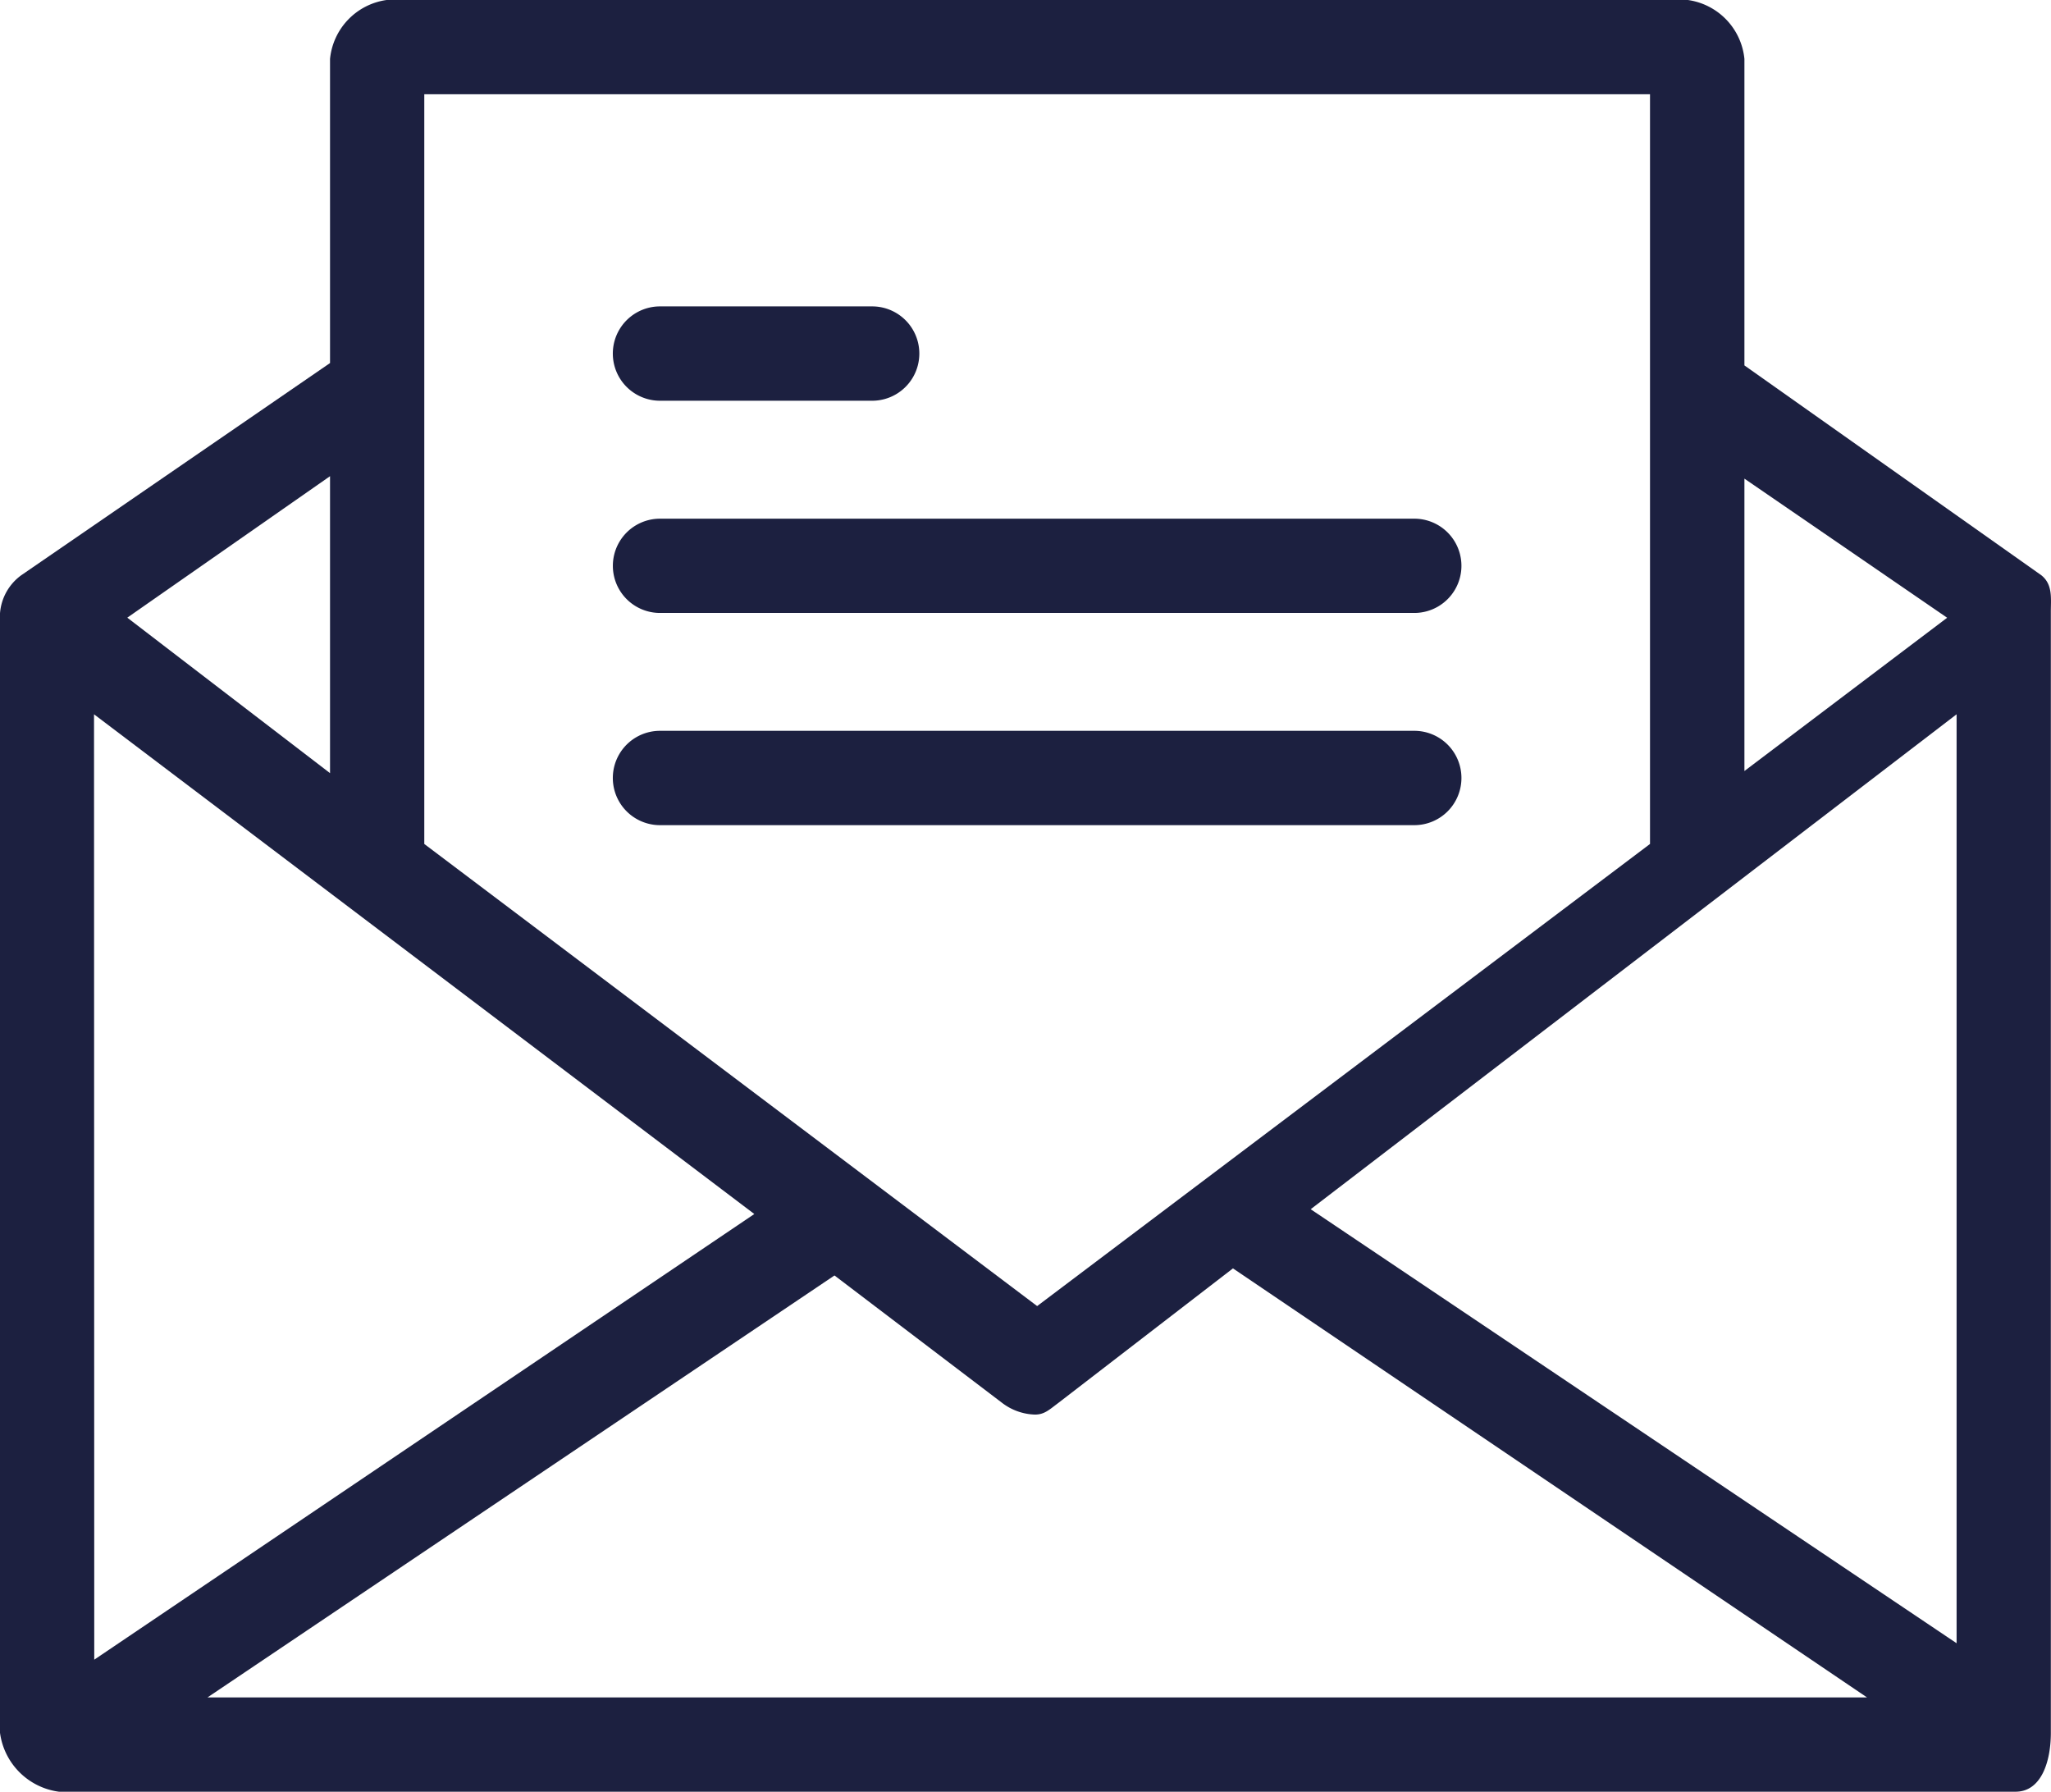 <svg xmlns="http://www.w3.org/2000/svg" id="_003-email" width="26.94" height="23.531" data-name="003-email"><defs><style>.cls-1{fill:#1c2040}</style></defs><g id="Group_98" data-name="Group 98"><g id="Group_97" data-name="Group 97"><path id="Path_249" d="M26.813 36.311l-3.9-2.756V29.53a.867.867 0 00-.743-.774H5.078a.867.867 0 00-.743.774v3.994L.279 36.311a.681.681 0 00-.279.5v14.702a.9.9 0 00.774.774h25.7c.341 0 .464-.4.464-.774V36.806c-.001-.186.03-.371-.125-.495zm-3.9-1.269l2.663 1.827-2.663 2.013zm-17.34-5.048h16.1v9.846l-8.05 6.069-8.05-6.069v-9.846zM4.335 35.01v3.9l-2.663-2.042zm-3.1 3.127L9.908 44.7l-8.67 5.853zm1.49 12.912l8.236-5.542 2.2 1.672a.743.743 0 00.433.155c.124 0 .186-.062.31-.155l2.291-1.765 8.329 5.635zm22.975-.712l-8.484-5.7 8.484-6.5z" class="cls-1" data-name="Path 249" transform="translate(0 -28.756)"/><path id="Path_250" d="M136.456 97.912h2.787a.619.619 0 000-1.239h-2.787a.619.619 0 000 1.239z" class="cls-1" data-name="Path 250" transform="translate(-127.787 -92.649)"/><path id="Path_251" d="M136.456 144.933h9.908a.619.619 0 000-1.238h-9.908a.619.619 0 100 1.238z" class="cls-1" data-name="Path 251" transform="translate(-127.787 -136.883)"/><path id="Path_252" d="M146.983 191.334a.619.619 0 00-.619-.619h-9.908a.619.619 0 000 1.239h9.908a.619.619 0 00.619-.62z" class="cls-1" data-name="Path 252" transform="translate(-127.787 -181.117)"/></g></g></svg>